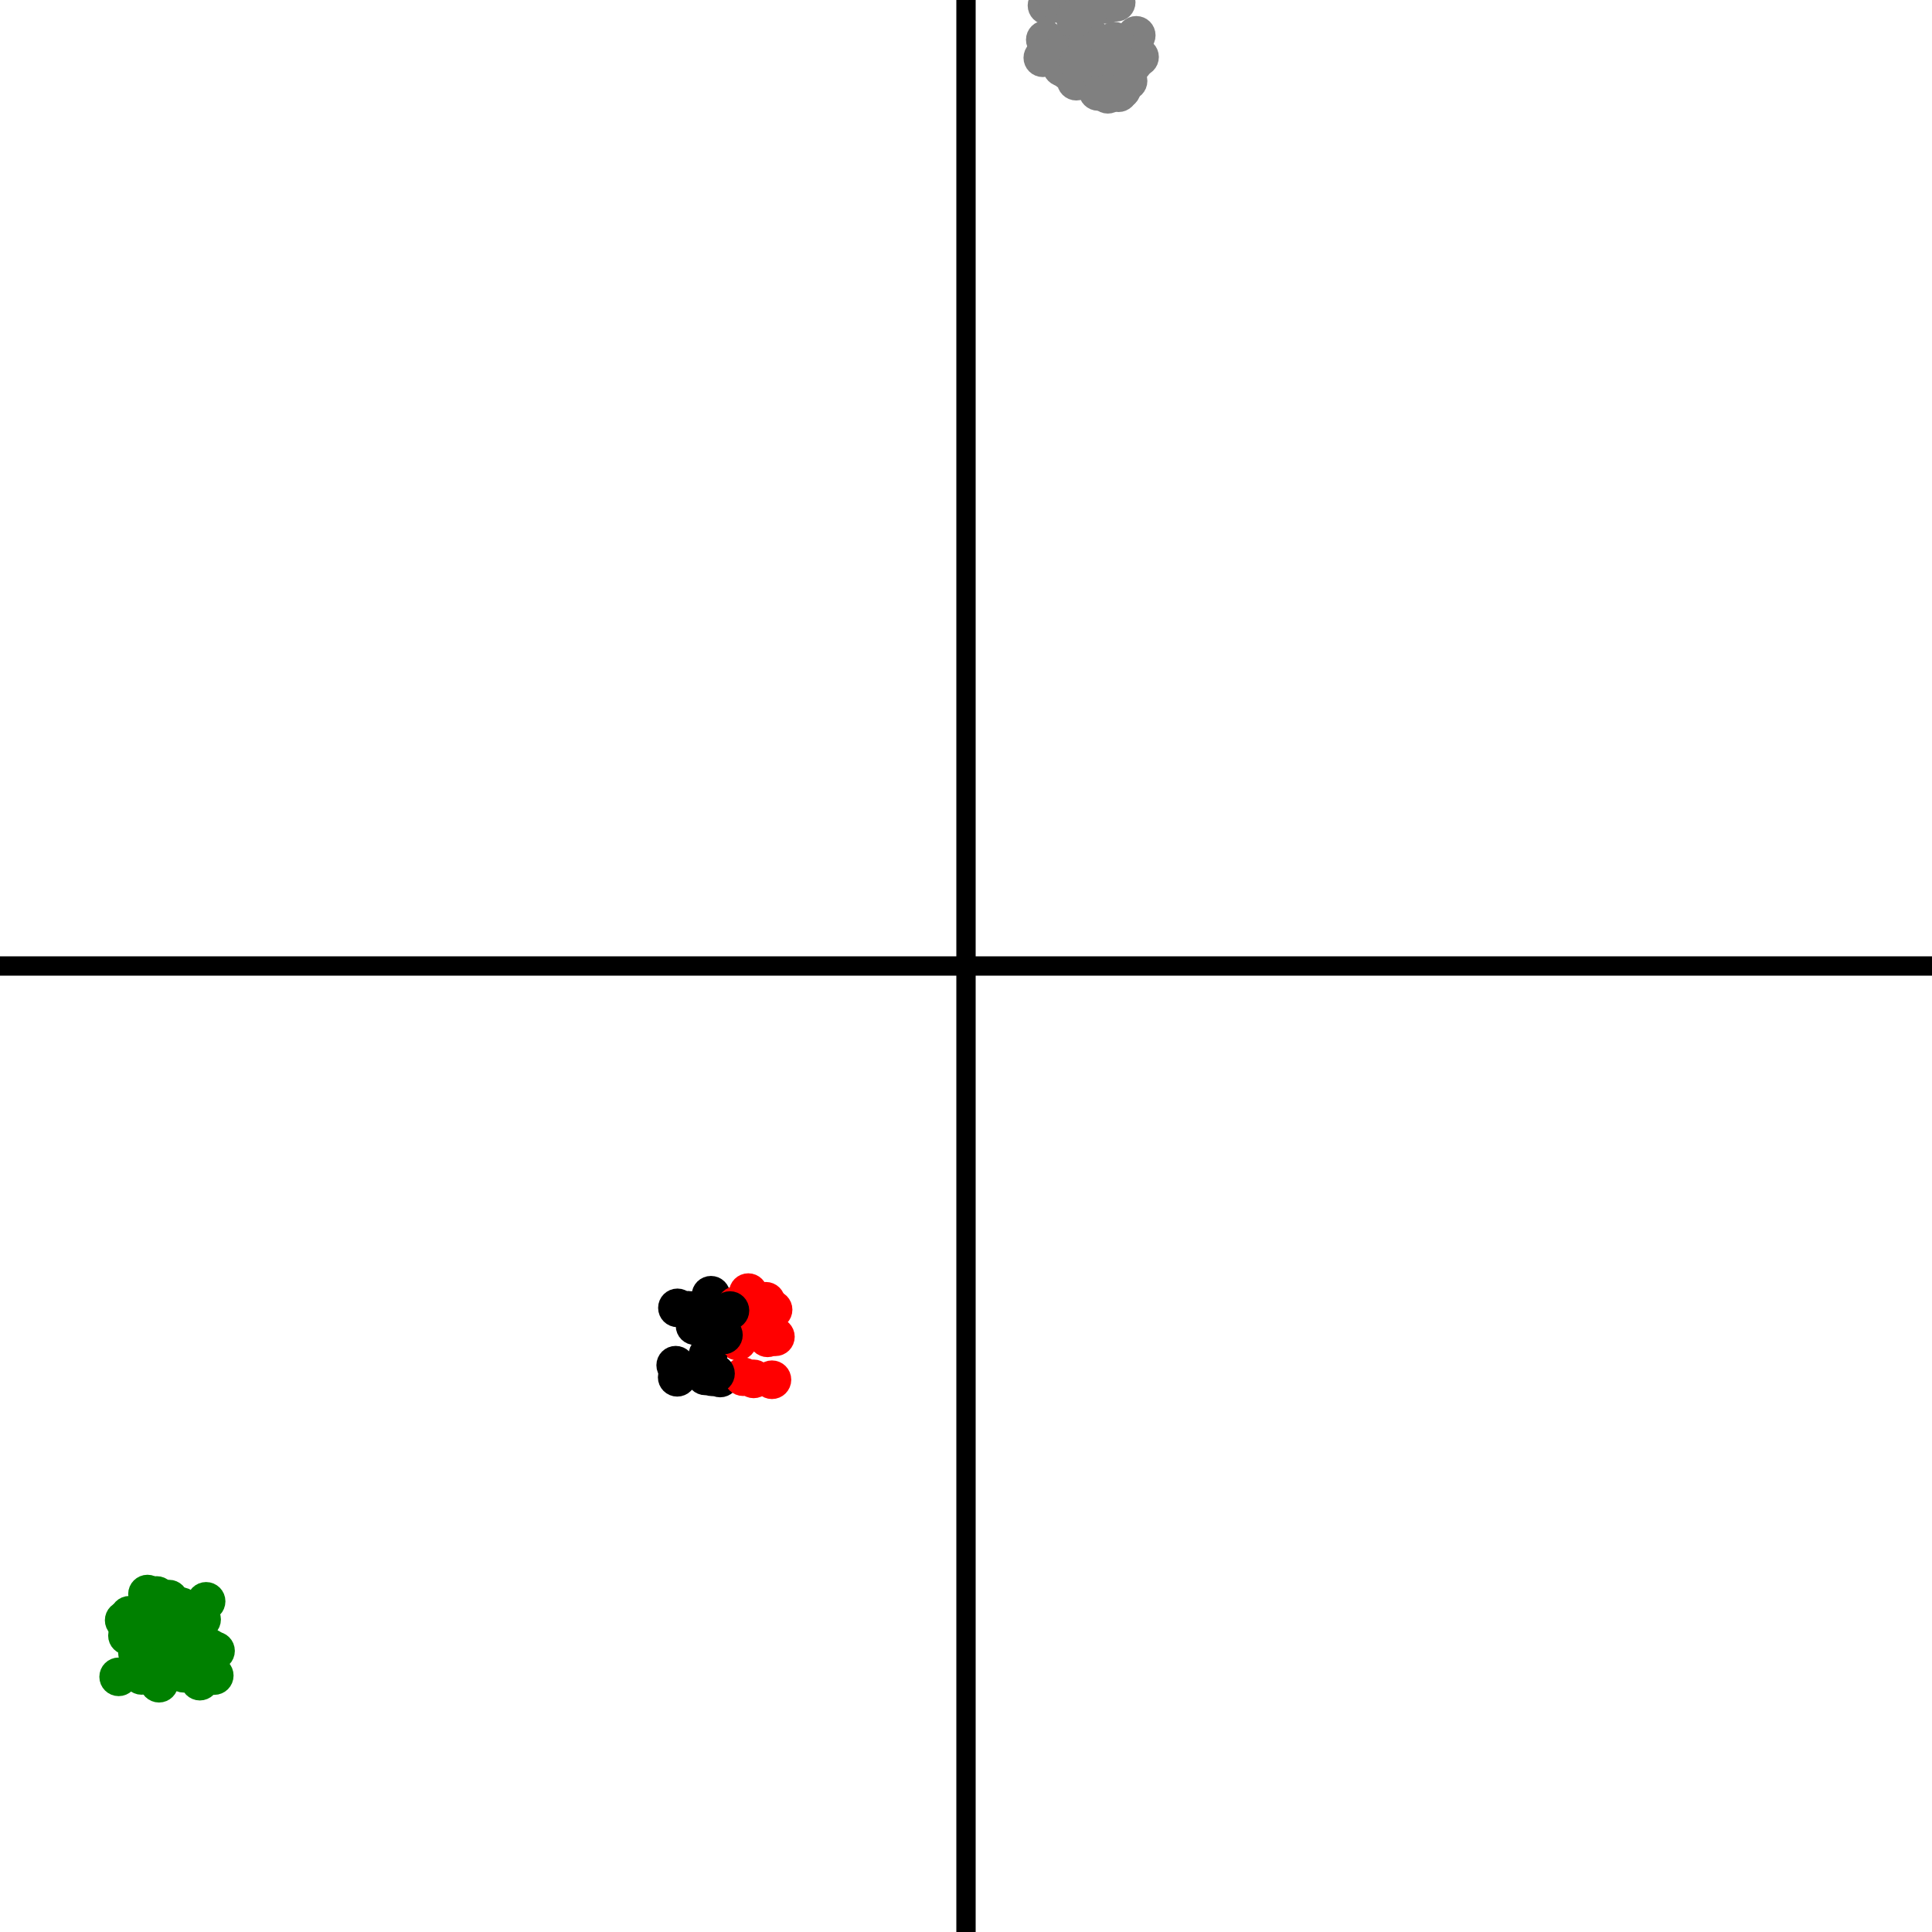 <svg version="1.1"
     baseProfile="full"
     width="200" height="200"
     xmlns="http://www.w3.org/2000/svg">
<line x1="-10467.263" y1="100.0"  x2="10667.263" y2="100.0" stroke="Black" stroke-width="2"/>
<line x1="100.0" y1="10667.263"  x2="100.0" y2="-10467.263" stroke="Black" stroke-width="2"/>
<circle cx="74.095" cy="136.624" r="1" stroke="black" fill="black" stroke-width="2"  />
<circle cx="12.284" cy="173.585" r="1" stroke="green" fill="green" stroke-width="2"  />
<circle cx="115.789" cy="9.6" r="1" stroke="grey" fill="grey" stroke-width="2"  />
<circle cx="80.27" cy="138.383" r="1" stroke="red" fill="red" stroke-width="2"  />
<circle cx="16.906" cy="169.979" r="1" stroke="green" fill="green" stroke-width="2"  />
<circle cx="116.777" cy="8.381" r="1" stroke="grey" fill="grey" stroke-width="2"  />
<circle cx="73.652" cy="139.349" r="1" stroke="black" fill="black" stroke-width="2"  />
<circle cx="16.662" cy="168.203" r="1" stroke="green" fill="green" stroke-width="2"  />
<circle cx="117.624" cy="3.659" r="1" stroke="grey" fill="grey" stroke-width="2"  />
<circle cx="75.353" cy="137.866" r="1" stroke="black" fill="black" stroke-width="2"  />
<circle cx="15.268" cy="165.018" r="1" stroke="green" fill="green" stroke-width="2"  />
<circle cx="112.585" cy="1.36" r="1" stroke="grey" fill="grey" stroke-width="2"  />
<circle cx="70.127" cy="135.39" r="1" stroke="black" fill="black" stroke-width="2"  />
<circle cx="20.688" cy="174.032" r="1" stroke="green" fill="green" stroke-width="2"  />
<circle cx="113.669" cy="9.465" r="1" stroke="grey" fill="grey" stroke-width="2"  />
<circle cx="76.368" cy="138.829" r="1" stroke="red" fill="red" stroke-width="2"  />
<circle cx="18.989" cy="168.874" r="1" stroke="green" fill="green" stroke-width="2"  />
<circle cx="108.384" cy="0.568" r="1" stroke="grey" fill="grey" stroke-width="2"  />
<circle cx="74.55" cy="142.65" r="1" stroke="black" fill="black" stroke-width="2"  />
<circle cx="17.502" cy="165.54" r="1" stroke="green" fill="green" stroke-width="2"  />
<circle cx="110.572" cy="7.343" r="1" stroke="grey" fill="grey" stroke-width="2"  />
<circle cx="70.104" cy="142.576" r="1" stroke="black" fill="black" stroke-width="2"  />
<circle cx="12.855" cy="167.73" r="1" stroke="green" fill="green" stroke-width="2"  />
<circle cx="117.966" cy="5.901" r="1" stroke="grey" fill="grey" stroke-width="2"  />
<circle cx="76.811" cy="136.054" r="1" stroke="red" fill="red" stroke-width="2"  />
<circle cx="16.155" cy="173.179" r="1" stroke="green" fill="green" stroke-width="2"  />
<circle cx="112.678" cy="6.775" r="1" stroke="grey" fill="grey" stroke-width="2"  />
<circle cx="73.599" cy="134.084" r="1" stroke="black" fill="black" stroke-width="2"  />
<circle cx="17.749" cy="166.1" r="1" stroke="green" fill="green" stroke-width="2"  />
<circle cx="110.773" cy="6.038" r="1" stroke="grey" fill="grey" stroke-width="2"  />
<circle cx="74.733" cy="138.025" r="1" stroke="black" fill="black" stroke-width="2"  />
<circle cx="16.228" cy="165.165" r="1" stroke="green" fill="green" stroke-width="2"  />
<circle cx="111.414" cy="8.403" r="1" stroke="grey" fill="grey" stroke-width="2"  />
<circle cx="72.873" cy="141.268" r="1" stroke="black" fill="black" stroke-width="2"  />
<circle cx="20.87" cy="167.643" r="1" stroke="green" fill="green" stroke-width="2"  />
<circle cx="109.59" cy="0.359" r="1" stroke="grey" fill="grey" stroke-width="2"  />
<circle cx="74.874" cy="137.617" r="1" stroke="black" fill="black" stroke-width="2"  />
<circle cx="18.095" cy="166.481" r="1" stroke="green" fill="green" stroke-width="2"  />
<circle cx="114.334" cy="8.329" r="1" stroke="grey" fill="grey" stroke-width="2"  />
<circle cx="69.949" cy="141.327" r="1" stroke="black" fill="black" stroke-width="2"  />
<circle cx="19.476" cy="172.356" r="1" stroke="green" fill="green" stroke-width="2"  />
<circle cx="116.105" cy="9.279" r="1" stroke="grey" fill="grey" stroke-width="2"  />
<circle cx="76.926" cy="142.515" r="1" stroke="red" fill="red" stroke-width="2"  />
<circle cx="18.083" cy="169.21" r="1" stroke="green" fill="green" stroke-width="2"  />
<circle cx="114.522" cy="0.462" r="1" stroke="grey" fill="grey" stroke-width="2"  />
<circle cx="78.018" cy="142.74" r="1" stroke="red" fill="red" stroke-width="2"  />
<circle cx="16.461" cy="174.245" r="1" stroke="green" fill="green" stroke-width="2"  />
<circle cx="112.088" cy="4.664" r="1" stroke="grey" fill="grey" stroke-width="2"  />
<circle cx="71.25" cy="135.641" r="1" stroke="black" fill="black" stroke-width="2"  />
<circle cx="19.015" cy="173.216" r="1" stroke="green" fill="green" stroke-width="2"  />
<circle cx="111.076" cy="4.42" r="1" stroke="grey" fill="grey" stroke-width="2"  />
<circle cx="74.503" cy="136.715" r="1" stroke="black" fill="black" stroke-width="2"  />
<circle cx="20.656" cy="166.434" r="1" stroke="green" fill="green" stroke-width="2"  />
<circle cx="109.941" cy="6.971" r="1" stroke="grey" fill="grey" stroke-width="2"  />
<circle cx="79.338" cy="136.443" r="1" stroke="red" fill="red" stroke-width="2"  />
<circle cx="21.337" cy="165.771" r="1" stroke="green" fill="green" stroke-width="2"  />
<circle cx="108.208" cy="4.115" r="1" stroke="grey" fill="grey" stroke-width="2"  />
<circle cx="75.206" cy="136.519" r="1" stroke="black" fill="black" stroke-width="2"  />
<circle cx="13.194" cy="169.316" r="1" stroke="green" fill="green" stroke-width="2"  />
<circle cx="107.952" cy="5.98" r="1" stroke="grey" fill="grey" stroke-width="2"  />
<circle cx="73.284" cy="140.261" r="1" stroke="black" fill="black" stroke-width="2"  />
<circle cx="14.65" cy="173.438" r="1" stroke="green" fill="green" stroke-width="2"  />
<circle cx="117.321" cy="6.539" r="1" stroke="grey" fill="grey" stroke-width="2"  />
<circle cx="73.016" cy="142.433" r="1" stroke="black" fill="black" stroke-width="2"  />
<circle cx="21.693" cy="170.582" r="1" stroke="green" fill="green" stroke-width="2"  />
<circle cx="112.883" cy="3.87" r="1" stroke="grey" fill="grey" stroke-width="2"  />
<circle cx="80.03" cy="135.578" r="1" stroke="red" fill="red" stroke-width="2"  />
<circle cx="14.214" cy="173.12" r="1" stroke="green" fill="green" stroke-width="2"  />
<circle cx="113.011" cy="4.658" r="1" stroke="grey" fill="grey" stroke-width="2"  />
<circle cx="79.282" cy="134.707" r="1" stroke="red" fill="red" stroke-width="2"  />
<circle cx="13.392" cy="167.212" r="1" stroke="green" fill="green" stroke-width="2"  />
<circle cx="117.389" cy="6.099" r="1" stroke="grey" fill="grey" stroke-width="2"  />
<circle cx="76.345" cy="138.658" r="1" stroke="red" fill="red" stroke-width="2"  />
<circle cx="14.225" cy="171.066" r="1" stroke="green" fill="green" stroke-width="2"  />
<circle cx="110.688" cy="5.992" r="1" stroke="grey" fill="grey" stroke-width="2"  />
<circle cx="76.213" cy="135.151" r="1" stroke="red" fill="red" stroke-width="2"  />
<circle cx="15.85" cy="173.419" r="1" stroke="green" fill="green" stroke-width="2"  />
<circle cx="111.312" cy="1.88" r="1" stroke="grey" fill="grey" stroke-width="2"  />
<circle cx="73.71" cy="142.528" r="1" stroke="black" fill="black" stroke-width="2"  />
<circle cx="15.56" cy="171.28" r="1" stroke="green" fill="green" stroke-width="2"  />
<circle cx="115.548" cy="0.236" r="1" stroke="grey" fill="grey" stroke-width="2"  />
<circle cx="77.464" cy="133.811" r="1" stroke="red" fill="red" stroke-width="2"  />
<circle cx="18.759" cy="166.315" r="1" stroke="green" fill="green" stroke-width="2"  />
<circle cx="115.355" cy="4.261" r="1" stroke="grey" fill="grey" stroke-width="2"  />
<circle cx="74.889" cy="138.199" r="1" stroke="black" fill="black" stroke-width="2"  />
<circle cx="22.312" cy="170.899" r="1" stroke="green" fill="green" stroke-width="2"  />
<circle cx="113.708" cy="0.0" r="1" stroke="grey" fill="grey" stroke-width="2"  />
<circle cx="74.069" cy="142.194" r="1" stroke="black" fill="black" stroke-width="2"  />
<circle cx="16.082" cy="171.476" r="1" stroke="green" fill="green" stroke-width="2"  />
<circle cx="114.605" cy="7.147" r="1" stroke="grey" fill="grey" stroke-width="2"  />
<circle cx="79.912" cy="142.83" r="1" stroke="red" fill="red" stroke-width="2"  />
<circle cx="18.004" cy="169.572" r="1" stroke="green" fill="green" stroke-width="2"  />
<circle cx="111.65" cy="6.479" r="1" stroke="grey" fill="grey" stroke-width="2"  />
<circle cx="79.455" cy="138.492" r="1" stroke="red" fill="red" stroke-width="2"  />
<circle cx="14.227" cy="169.378" r="1" stroke="green" fill="green" stroke-width="2"  />
<circle cx="115.134" cy="7.178" r="1" stroke="grey" fill="grey" stroke-width="2"  />
<circle cx="75.564" cy="135.666" r="1" stroke="black" fill="black" stroke-width="2"  />
<circle cx="22.181" cy="173.453" r="1" stroke="green" fill="green" stroke-width="2"  />
<circle cx="114.68" cy="9.759" r="1" stroke="grey" fill="grey" stroke-width="2"  />
<circle cx="71.951" cy="137.242" r="1" stroke="black" fill="black" stroke-width="2"  />
</svg>
